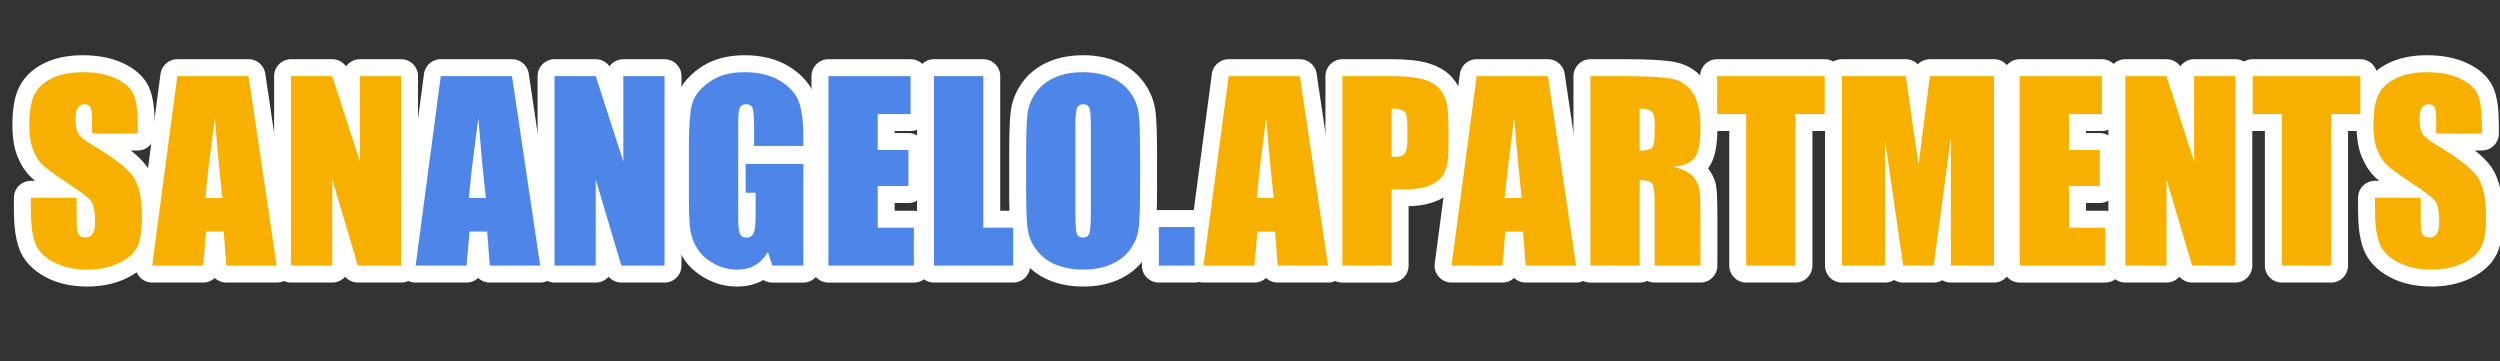 <?xml version="1.0" encoding="utf-8"?>
<!-- Generator: Adobe Illustrator 15.0.2, SVG Export Plug-In . SVG Version: 6.00 Build 0)  -->
<!DOCTYPE svg PUBLIC "-//W3C//DTD SVG 1.1//EN" "http://www.w3.org/Graphics/SVG/1.1/DTD/svg11.dtd">
<svg version="1.1" id="Layer_1" xmlns="http://www.w3.org/2000/svg" xmlns:xlink="http://www.w3.org/1999/xlink" x="0px" y="0px"
	 width="368.71px" height="53.283px" viewBox="0 0 368.71 53.283" enable-background="new 0 0 368.71 53.283" xml:space="preserve">
<rect x="0" y="0" width="368.71" height="53.283" fill="#333333" stroke="none"/>
<g>
	
		<path fill="#FFFFFF" stroke="#FFFFFF" stroke-width="5" stroke-linecap="round" stroke-linejoin="round" stroke-miterlimit="10" d="
		M20.328,19.689h-6.75v-2.07c0-0.967-0.085-1.582-0.258-1.847c-0.172-0.265-0.46-0.397-0.864-0.397
		c-0.437,0-0.767,0.179-0.991,0.536c-0.225,0.355-0.338,0.898-0.338,1.622c0,0.933,0.128,1.635,0.379,2.107
		c0.241,0.473,0.926,1.043,2.054,1.709c3.234,1.918,5.271,3.495,6.111,4.726c0.839,1.231,1.26,3.216,1.26,5.954
		c0,1.99-0.233,3.459-0.7,4.4c-0.465,0.943-1.365,1.734-2.701,2.375c-1.335,0.639-2.889,0.957-4.659,0.957
		c-1.946,0-3.605-0.369-4.98-1.105c-1.374-0.736-2.275-1.672-2.7-2.812c-0.426-1.139-0.64-2.754-0.64-4.85v-1.828h6.749v3.398
		c0,1.047,0.096,1.719,0.285,2.02c0.188,0.299,0.525,0.449,1.009,0.449s0.844-0.189,1.08-0.57c0.234-0.381,0.353-0.943,0.353-1.691
		c0-1.645-0.224-2.72-0.674-3.227c-0.459-0.509-1.594-1.354-3.4-2.539c-1.805-1.195-3.003-2.064-3.589-2.605
		c-0.586-0.539-1.073-1.288-1.458-2.243c-0.385-0.954-0.578-2.176-0.578-3.659c0-2.14,0.273-3.705,0.82-4.695
		c0.545-0.989,1.43-1.764,2.648-2.322c1.219-0.556,2.692-0.836,4.418-0.836c1.887,0,3.495,0.305,4.825,0.915
		c1.328,0.61,2.209,1.378,2.641,2.304c0.43,0.927,0.646,2.5,0.646,4.721V19.689z"/>
	
		<path fill="#FFFFFF" stroke="#FFFFFF" stroke-width="5" stroke-linecap="round" stroke-linejoin="round" stroke-miterlimit="10" d="
		M36.654,11.231l4.155,27.943h-7.425l-0.39-5.021h-2.598l-0.438,5.021h-7.512l3.706-27.943H36.654z M32.803,29.2
		c-0.368-3.165-0.737-7.079-1.106-11.738c-0.74,5.351-1.206,9.263-1.396,11.738H32.803z"/>
	
		<path fill="#FFFFFF" stroke="#FFFFFF" stroke-width="5" stroke-linecap="round" stroke-linejoin="round" stroke-miterlimit="10" d="
		M59.151,11.231v27.943h-6.369l-3.779-12.703v12.703h-6.076V11.231h6.076l4.072,12.583V11.231H59.151z"/>
	
		<path fill="#FFFFFF" stroke="#FFFFFF" stroke-width="5" stroke-linecap="round" stroke-linejoin="round" stroke-miterlimit="10" d="
		M75.512,11.231l4.155,27.943h-7.427l-0.39-5.021h-2.598l-0.438,5.021h-7.512l3.707-27.943H75.512z M71.662,29.2
		c-0.368-3.165-0.738-7.079-1.108-11.738c-0.739,5.351-1.204,9.263-1.395,11.738H71.662z"/>
	
		<path fill="#FFFFFF" stroke="#FFFFFF" stroke-width="5" stroke-linecap="round" stroke-linejoin="round" stroke-miterlimit="10" d="
		M98.009,11.231v27.943h-6.369L87.86,26.471v12.703h-6.076V11.231h6.076l4.073,12.583V11.231H98.009z"/>
	
		<path fill="#FFFFFF" stroke="#FFFFFF" stroke-width="5" stroke-linecap="round" stroke-linejoin="round" stroke-miterlimit="10" d="
		M118.482,21.519h-7.266v-2.538c0-1.599-0.07-2.6-0.208-3.001c-0.136-0.405-0.465-0.605-0.983-0.605
		c-0.449,0-0.755,0.173-0.914,0.517c-0.163,0.345-0.242,1.232-0.242,2.658v13.41c0,1.256,0.079,2.082,0.242,2.479
		c0.159,0.396,0.483,0.596,0.966,0.596c0.528,0,0.889-0.225,1.078-0.674c0.189-0.447,0.285-1.322,0.285-2.623v-3.313h-1.467v-4.245
		h8.509v14.996h-4.566l-0.673-2.002c-0.494,0.863-1.12,1.512-1.874,1.941c-0.753,0.434-1.643,0.648-2.667,0.648
		c-1.221,0-2.364-0.297-3.428-0.889c-1.065-0.592-1.875-1.326-2.428-2.201s-0.898-1.791-1.036-2.754
		c-0.139-0.959-0.208-2.4-0.208-4.32v-8.304c0-2.668,0.144-4.607,0.431-5.817c0.288-1.207,1.113-2.315,2.477-3.322
		c1.363-1.007,3.126-1.51,5.289-1.51c2.129,0,3.896,0.438,5.299,1.312c1.404,0.874,2.319,1.913,2.744,3.115
		c0.426,1.202,0.639,2.948,0.639,5.237V21.519z"/>
	
		<path fill="#FFFFFF" stroke="#FFFFFF" stroke-width="5" stroke-linecap="round" stroke-linejoin="round" stroke-miterlimit="10" d="
		M122.18,11.231h12.115v5.593h-4.849v5.298h4.539v5.317h-4.539v6.144h5.332v5.592H122.18V11.231z"/>
	
		<path fill="#FFFFFF" stroke="#FFFFFF" stroke-width="5" stroke-linecap="round" stroke-linejoin="round" stroke-miterlimit="10" d="
		M145.018,11.231v22.351h4.417v5.592H137.75V11.231H145.018z"/>
	
		<path fill="#FFFFFF" stroke="#FFFFFF" stroke-width="5" stroke-linecap="round" stroke-linejoin="round" stroke-miterlimit="10" d="
		M168.147,27.594c0,2.809-0.066,4.795-0.198,5.963c-0.132,1.168-0.547,2.234-1.242,3.201c-0.696,0.967-1.637,1.709-2.823,2.227
		c-1.184,0.518-2.565,0.777-4.141,0.777c-1.496,0-2.841-0.242-4.031-0.734c-1.19-0.488-2.148-1.223-2.874-2.199
		c-0.724-0.979-1.156-2.043-1.294-3.193c-0.137-1.15-0.207-3.164-0.207-6.041v-4.781c0-2.809,0.066-4.794,0.198-5.963
		c0.131-1.167,0.546-2.234,1.242-3.201c0.697-0.966,1.636-1.708,2.823-2.227c1.185-0.518,2.566-0.777,4.143-0.777
		c1.496,0,2.837,0.244,4.03,0.733c1.19,0.489,2.148,1.224,2.873,2.201c0.725,0.979,1.157,2.044,1.295,3.194
		c0.139,1.15,0.207,3.164,0.207,6.04V27.594z M160.882,18.413c0-1.301-0.073-2.133-0.215-2.494
		c-0.144-0.363-0.441-0.544-0.889-0.544c-0.38,0-0.671,0.146-0.872,0.439c-0.201,0.295-0.301,1.159-0.301,2.599v13.048
		c0,1.621,0.066,2.621,0.198,3.002c0.131,0.381,0.44,0.57,0.923,0.57c0.495,0,0.811-0.219,0.949-0.658
		c0.139-0.436,0.208-1.477,0.208-3.123V18.413z"/>
	
		<path fill="#FFFFFF" stroke="#FFFFFF" stroke-width="5" stroke-linecap="round" stroke-linejoin="round" stroke-miterlimit="10" d="
		M176.176,33.481v5.693h-5.263v-5.693H176.176z"/>
	
		<path fill="#FFFFFF" stroke="#FFFFFF" stroke-width="5" stroke-linecap="round" stroke-linejoin="round" stroke-miterlimit="10" d="
		M191.709,11.231l4.155,27.943h-7.424l-0.389-5.021h-2.6l-0.438,5.021H177.5l3.706-27.943H191.709z M187.857,29.2
		c-0.367-3.165-0.735-7.079-1.104-11.738c-0.742,5.351-1.206,9.263-1.396,11.738H187.857z"/>
	
		<path fill="#FFFFFF" stroke="#FFFFFF" stroke-width="5" stroke-linecap="round" stroke-linejoin="round" stroke-miterlimit="10" d="
		M197.982,11.231h7.319c1.979,0,3.499,0.157,4.564,0.467c1.063,0.31,1.863,0.76,2.399,1.346c0.535,0.588,0.896,1.299,1.087,2.133
		c0.189,0.835,0.284,2.125,0.284,3.875v2.433c0,1.784-0.184,3.083-0.553,3.901c-0.367,0.817-1.044,1.445-2.027,1.881
		c-0.984,0.438-2.271,0.656-3.856,0.656h-1.951v11.252h-7.267V11.231z M205.249,16.012v7.111c0.208,0.013,0.386,0.018,0.535,0.018
		c0.668,0,1.131-0.165,1.39-0.492c0.258-0.329,0.387-1.01,0.387-2.046v-2.296c0-0.956-0.147-1.576-0.446-1.864
		C206.814,16.158,206.192,16.012,205.249,16.012z"/>
	
		<path fill="#FFFFFF" stroke="#FFFFFF" stroke-width="5" stroke-linecap="round" stroke-linejoin="round" stroke-miterlimit="10" d="
		M228.29,11.231l4.156,27.943h-7.427l-0.391-5.021h-2.599l-0.438,5.021h-7.512l3.706-27.943H228.29z M224.436,29.2
		c-0.366-3.165-0.735-7.079-1.104-11.738c-0.74,5.351-1.205,9.263-1.396,11.738H224.436z"/>
	
		<path fill="#FFFFFF" stroke="#FFFFFF" stroke-width="5" stroke-linecap="round" stroke-linejoin="round" stroke-miterlimit="10" d="
		M234.561,11.231h5.145c3.429,0,5.75,0.134,6.964,0.398c1.214,0.264,2.203,0.939,2.967,2.027c0.768,1.088,1.15,2.823,1.15,5.204
		c0,2.174-0.273,3.636-0.812,4.384c-0.543,0.749-1.606,1.196-3.192,1.347c1.438,0.355,2.403,0.833,2.898,1.431
		c0.494,0.601,0.802,1.149,0.925,1.647c0.118,0.502,0.181,1.88,0.181,4.137v7.367h-6.75V29.89c0-1.497-0.118-2.421-0.353-2.778
		c-0.235-0.357-0.856-0.536-1.855-0.536v12.599h-7.268V11.231z M241.829,16.012v6.214c0.817,0,1.388-0.114,1.718-0.337
		c0.327-0.224,0.49-0.952,0.49-2.183v-1.536c0-0.886-0.157-1.467-0.474-1.745C243.247,16.151,242.669,16.012,241.829,16.012z"/>
	
		<path fill="#FFFFFF" stroke="#FFFFFF" stroke-width="5" stroke-linecap="round" stroke-linejoin="round" stroke-miterlimit="10" d="
		M269.118,11.231v5.593h-4.315v22.35h-7.265v-22.35h-4.298v-5.593H269.118z"/>
	
		<path fill="#FFFFFF" stroke="#FFFFFF" stroke-width="5" stroke-linecap="round" stroke-linejoin="round" stroke-miterlimit="10" d="
		M294.079,11.231v27.943h-6.352l-0.008-18.864l-2.528,18.864h-4.504l-2.667-18.433l-0.009,18.433h-6.353V11.231h9.403
		c0.277,1.681,0.565,3.66,0.863,5.941l1.03,7.109l1.67-13.05H294.079z"/>
	
		<path fill="#FFFFFF" stroke="#FFFFFF" stroke-width="5" stroke-linecap="round" stroke-linejoin="round" stroke-miterlimit="10" d="
		M297.878,11.231h12.118v5.593h-4.852v5.298h4.54v5.317h-4.54v6.144h5.334v5.592h-12.601V11.231z"/>
	
		<path fill="#FFFFFF" stroke="#FFFFFF" stroke-width="5" stroke-linecap="round" stroke-linejoin="round" stroke-miterlimit="10" d="
		M329.676,11.231v27.943h-6.369l-3.78-12.703v12.703h-6.076V11.231h6.076l4.074,12.583V11.231H329.676z"/>
	
		<path fill="#FFFFFF" stroke="#FFFFFF" stroke-width="5" stroke-linecap="round" stroke-linejoin="round" stroke-miterlimit="10" d="
		M348.111,11.231v5.593h-4.314v22.35h-7.266v-22.35h-4.297v-5.593H348.111z"/>
	
		<path fill="#FFFFFF" stroke="#FFFFFF" stroke-width="5" stroke-linecap="round" stroke-linejoin="round" stroke-miterlimit="10" d="
		M366.046,19.689h-6.747v-2.07c0-0.967-0.088-1.582-0.259-1.847c-0.173-0.265-0.462-0.397-0.863-0.397
		c-0.438,0-0.769,0.179-0.991,0.536c-0.226,0.355-0.338,0.898-0.338,1.622c0,0.933,0.126,1.635,0.381,2.107
		c0.239,0.473,0.923,1.043,2.05,1.709c3.237,1.918,5.272,3.495,6.113,4.726c0.84,1.231,1.26,3.216,1.26,5.954
		c0,1.99-0.233,3.459-0.699,4.4c-0.466,0.943-1.368,1.734-2.7,2.375c-1.336,0.639-2.889,0.957-4.659,0.957
		c-1.946,0-3.606-0.369-4.98-1.105s-2.276-1.672-2.701-2.812c-0.427-1.139-0.639-2.754-0.639-4.85v-1.828h6.747v3.398
		c0,1.047,0.096,1.719,0.285,2.02c0.189,0.299,0.526,0.449,1.01,0.449c0.482,0,0.843-0.189,1.077-0.57
		c0.238-0.381,0.355-0.943,0.355-1.691c0-1.645-0.224-2.72-0.673-3.227c-0.46-0.509-1.595-1.354-3.4-2.539
		c-1.807-1.195-3.003-2.064-3.589-2.605c-0.587-0.539-1.072-1.288-1.458-2.243c-0.388-0.954-0.581-2.176-0.581-3.659
		c0-2.14,0.274-3.705,0.821-4.695c0.547-0.989,1.429-1.764,2.65-2.322c1.219-0.556,2.691-0.836,4.417-0.836
		c1.889,0,3.495,0.305,4.826,0.915c1.327,0.61,2.208,1.378,2.639,2.304c0.433,0.927,0.646,2.5,0.646,4.721V19.689z"/>
</g>
<g>
	<path fill="#F7B000" d="M20.328,19.689h-6.75v-2.07c0-0.967-0.085-1.582-0.258-1.847c-0.172-0.265-0.46-0.397-0.864-0.397
		c-0.437,0-0.767,0.179-0.991,0.536c-0.225,0.355-0.338,0.898-0.338,1.622c0,0.933,0.128,1.635,0.379,2.107
		c0.241,0.473,0.926,1.043,2.054,1.709c3.234,1.918,5.271,3.495,6.111,4.726c0.839,1.231,1.26,3.216,1.26,5.954
		c0,1.99-0.233,3.459-0.7,4.4c-0.465,0.943-1.365,1.734-2.701,2.375c-1.335,0.639-2.889,0.957-4.659,0.957
		c-1.946,0-3.605-0.369-4.98-1.105c-1.374-0.736-2.275-1.672-2.7-2.812c-0.426-1.139-0.64-2.754-0.64-4.85v-1.828h6.749v3.398
		c0,1.047,0.096,1.719,0.285,2.02c0.188,0.299,0.525,0.449,1.009,0.449s0.844-0.189,1.08-0.57c0.234-0.381,0.353-0.943,0.353-1.691
		c0-1.646-0.224-2.719-0.674-3.227c-0.459-0.509-1.594-1.354-3.4-2.539c-1.805-1.195-3.003-2.064-3.589-2.605
		c-0.586-0.539-1.073-1.288-1.458-2.243c-0.385-0.954-0.578-2.176-0.578-3.659c0-2.14,0.273-3.705,0.82-4.695
		c0.545-0.989,1.43-1.764,2.648-2.322c1.219-0.556,2.692-0.836,4.418-0.836c1.887,0,3.495,0.305,4.825,0.915
		c1.328,0.61,2.209,1.378,2.641,2.304c0.43,0.927,0.646,2.5,0.646,4.721V19.689z"/>
	<path fill="#F7B000" d="M36.654,11.231l4.155,27.943h-7.425l-0.39-5.021h-2.598l-0.438,5.021h-7.512l3.706-27.943H36.654z
		 M32.803,29.2c-0.368-3.165-0.737-7.079-1.106-11.738c-0.74,5.351-1.206,9.263-1.396,11.738H32.803z"/>
	<path fill="#F7B000" d="M59.151,11.231v27.943h-6.369l-3.779-12.703v12.703h-6.076V11.231h6.076l4.072,12.583V11.231H59.151z"/>
	<path fill="#4D85E8" d="M75.512,11.231l4.155,27.943h-7.427l-0.39-5.021h-2.598l-0.438,5.021h-7.512l3.707-27.943H75.512z
		 M71.662,29.2c-0.368-3.165-0.738-7.079-1.108-11.738c-0.739,5.351-1.204,9.263-1.395,11.738H71.662z"/>
	<path fill="#4D85E8" d="M98.009,11.231v27.943h-6.369L87.86,26.471v12.703h-6.076V11.231h6.076l4.073,12.583V11.231H98.009z"/>
	<path fill="#4D85E8" d="M118.482,21.519h-7.266v-2.538c0-1.599-0.07-2.6-0.208-3.001c-0.136-0.405-0.465-0.605-0.983-0.605
		c-0.449,0-0.755,0.173-0.914,0.517c-0.163,0.345-0.242,1.232-0.242,2.658v13.41c0,1.254,0.079,2.082,0.242,2.479
		c0.159,0.396,0.483,0.596,0.966,0.596c0.528,0,0.889-0.225,1.078-0.674c0.189-0.447,0.285-1.322,0.285-2.623v-3.313h-1.467v-4.245
		h8.509v14.996h-4.566l-0.673-2.002c-0.494,0.863-1.12,1.512-1.874,1.941c-0.753,0.434-1.643,0.648-2.667,0.648
		c-1.221,0-2.364-0.297-3.428-0.889c-1.065-0.592-1.875-1.326-2.428-2.201s-0.898-1.791-1.036-2.754
		c-0.139-0.959-0.208-2.4-0.208-4.32v-8.304c0-2.668,0.144-4.607,0.431-5.817c0.288-1.207,1.113-2.315,2.477-3.322
		c1.363-1.007,3.126-1.51,5.289-1.51c2.129,0,3.896,0.438,5.299,1.312c1.404,0.874,2.319,1.913,2.744,3.115
		c0.426,1.202,0.639,2.948,0.639,5.237V21.519z"/>
	<path fill="#4D85E8" d="M122.18,11.231h12.115v5.593h-4.849v5.298h4.539v5.317h-4.539v6.144h5.332v5.592H122.18V11.231z"/>
	<path fill="#4D85E8" d="M145.018,11.231v22.351h4.417v5.592H137.75V11.231H145.018z"/>
	<path fill="#4D85E8" d="M168.147,27.594c0,2.809-0.066,4.795-0.198,5.963c-0.132,1.168-0.547,2.234-1.242,3.201
		c-0.696,0.967-1.637,1.709-2.823,2.227c-1.184,0.518-2.565,0.777-4.141,0.777c-1.496,0-2.841-0.242-4.031-0.734
		c-1.19-0.488-2.148-1.223-2.874-2.199c-0.724-0.979-1.156-2.043-1.294-3.193c-0.137-1.15-0.207-3.164-0.207-6.041v-4.781
		c0-2.809,0.066-4.794,0.198-5.963c0.131-1.167,0.546-2.234,1.242-3.201c0.697-0.966,1.636-1.708,2.823-2.227
		c1.185-0.518,2.566-0.777,4.143-0.777c1.496,0,2.837,0.244,4.03,0.733c1.19,0.489,2.148,1.224,2.873,2.201
		c0.725,0.979,1.157,2.044,1.295,3.194c0.139,1.15,0.207,3.164,0.207,6.04V27.594z M160.882,18.413c0-1.301-0.073-2.133-0.215-2.494
		c-0.144-0.363-0.441-0.544-0.889-0.544c-0.38,0-0.671,0.146-0.872,0.439c-0.201,0.295-0.301,1.159-0.301,2.599v13.048
		c0,1.621,0.066,2.621,0.198,3.002c0.131,0.381,0.44,0.57,0.923,0.57c0.495,0,0.811-0.219,0.949-0.658
		c0.139-0.436,0.208-1.477,0.208-3.123V18.413z"/>
	<path fill="#4D85E8" d="M176.176,33.481v5.693h-5.263v-5.693H176.176z"/>
	<path fill="#F7B000" d="M191.709,11.231l4.155,27.943h-7.424l-0.389-5.021h-2.6l-0.438,5.021H177.5l3.706-27.943H191.709z
		 M187.857,29.2c-0.367-3.165-0.735-7.079-1.104-11.738c-0.742,5.351-1.206,9.263-1.396,11.738H187.857z"/>
	<path fill="#F7B000" d="M197.982,11.231h7.319c1.979,0,3.499,0.157,4.564,0.467c1.063,0.31,1.863,0.76,2.399,1.346
		c0.535,0.588,0.896,1.299,1.087,2.133c0.189,0.835,0.284,2.125,0.284,3.875v2.433c0,1.784-0.184,3.083-0.553,3.901
		c-0.367,0.817-1.044,1.445-2.027,1.881c-0.984,0.438-2.271,0.656-3.856,0.656h-1.951v11.252h-7.267V11.231z M205.249,16.012v7.111
		c0.208,0.013,0.386,0.018,0.535,0.018c0.668,0,1.131-0.165,1.39-0.492c0.258-0.329,0.387-1.01,0.387-2.046v-2.296
		c0-0.956-0.147-1.576-0.446-1.864C206.814,16.158,206.192,16.012,205.249,16.012z"/>
	<path fill="#F7B000" d="M228.29,11.231l4.156,27.943h-7.427l-0.391-5.021h-2.599l-0.438,5.021h-7.512l3.706-27.943H228.29z
		 M224.436,29.2c-0.366-3.165-0.735-7.079-1.104-11.738c-0.74,5.351-1.205,9.263-1.396,11.738H224.436z"/>
	<path fill="#F7B000" d="M234.561,11.231h5.145c3.429,0,5.75,0.134,6.964,0.398c1.214,0.264,2.203,0.939,2.967,2.027
		c0.768,1.088,1.15,2.823,1.15,5.204c0,2.174-0.273,3.636-0.812,4.384c-0.543,0.749-1.606,1.196-3.192,1.347
		c1.438,0.355,2.403,0.833,2.898,1.431c0.494,0.601,0.802,1.149,0.925,1.647c0.118,0.502,0.181,1.88,0.181,4.137v7.367h-6.75V29.89
		c0-1.497-0.118-2.421-0.353-2.778c-0.235-0.357-0.856-0.536-1.855-0.536v12.599h-7.268V11.231z M241.829,16.012v6.214
		c0.817,0,1.388-0.114,1.718-0.337c0.327-0.224,0.49-0.952,0.49-2.183v-1.536c0-0.886-0.157-1.467-0.474-1.745
		C243.247,16.151,242.669,16.012,241.829,16.012z"/>
	<path fill="#F7B000" d="M269.118,11.231v5.593h-4.315v22.35h-7.265v-22.35h-4.298v-5.593H269.118z"/>
	<path fill="#F7B000" d="M294.079,11.231v27.943h-6.352l-0.008-18.864l-2.528,18.864h-4.504l-2.667-18.433l-0.009,18.433h-6.353
		V11.231h9.403c0.277,1.681,0.565,3.66,0.863,5.941l1.03,7.109l1.67-13.05H294.079z"/>
	<path fill="#F7B000" d="M297.878,11.231h12.118v5.593h-4.852v5.298h4.54v5.317h-4.54v6.144h5.334v5.592h-12.601V11.231z"/>
	<path fill="#F7B000" d="M329.676,11.231v27.943h-6.369l-3.78-12.703v12.703h-6.076V11.231h6.076l4.074,12.583V11.231H329.676z"/>
	<path fill="#F7B000" d="M348.111,11.231v5.593h-4.314v22.35h-7.266v-22.35h-4.297v-5.593H348.111z"/>
	<path fill="#F7B000" d="M366.046,19.689h-6.747v-2.07c0-0.967-0.088-1.582-0.259-1.847c-0.173-0.265-0.462-0.397-0.863-0.397
		c-0.438,0-0.769,0.179-0.991,0.536c-0.226,0.355-0.338,0.898-0.338,1.622c0,0.933,0.126,1.635,0.381,2.107
		c0.239,0.473,0.923,1.043,2.05,1.709c3.237,1.918,5.272,3.495,6.113,4.726c0.84,1.231,1.26,3.216,1.26,5.954
		c0,1.99-0.233,3.459-0.699,4.4c-0.466,0.943-1.368,1.734-2.7,2.375c-1.336,0.639-2.889,0.957-4.659,0.957
		c-1.946,0-3.606-0.369-4.98-1.105s-2.276-1.672-2.701-2.812c-0.427-1.139-0.639-2.754-0.639-4.85v-1.828h6.747v3.398
		c0,1.047,0.096,1.719,0.285,2.02c0.189,0.299,0.526,0.449,1.01,0.449c0.482,0,0.843-0.189,1.077-0.57
		c0.238-0.381,0.355-0.943,0.355-1.691c0-1.646-0.224-2.719-0.673-3.227c-0.46-0.509-1.595-1.354-3.4-2.539
		c-1.807-1.195-3.003-2.064-3.589-2.605c-0.587-0.539-1.072-1.288-1.458-2.243c-0.388-0.954-0.581-2.176-0.581-3.659
		c0-2.14,0.274-3.705,0.821-4.695c0.547-0.989,1.429-1.764,2.65-2.322c1.219-0.556,2.691-0.836,4.417-0.836
		c1.889,0,3.495,0.305,4.826,0.915c1.327,0.61,2.208,1.378,2.639,2.304c0.433,0.927,0.646,2.5,0.646,4.721V19.689z"/>
</g>
</svg>
